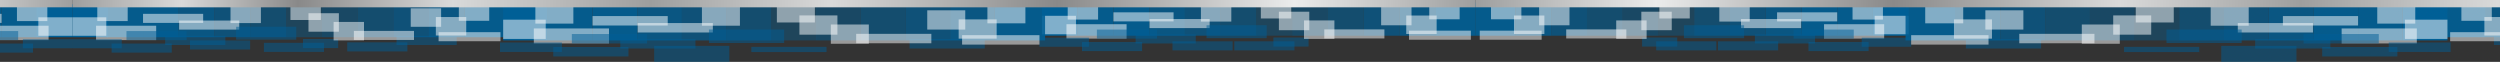 <svg width="3840" height="95" viewBox="0 0 3840 95" fill="none" xmlns="http://www.w3.org/2000/svg">
<rect x="0" y="0" width="3840" height="95" fill="#333333" stroke="none"/>
<g clip-path="url(#clip0_119_1291)">
<g clip-path="url(#clip1_119_1291)">
<path fill-rule="evenodd" clip-rule="evenodd" d="M111 57.171L165.903 57.171V6.353L111 6.353V57.171Z" fill="#005F96"/>
<path fill-rule="evenodd" clip-rule="evenodd" d="M219.699 57.171L164.796 57.171V6.353L219.699 6.353V57.171Z" fill="#005F96" fill-opacity="0.902"/>
<path fill-rule="evenodd" clip-rule="evenodd" d="M329.503 57.171L274.601 57.171V6.353L329.503 6.353V57.171Z" fill="#005F96" fill-opacity="0.8"/>
<path fill-rule="evenodd" clip-rule="evenodd" d="M219.698 57.171L274.601 57.171V6.353L219.698 6.353V57.171Z" fill="#005F96" fill-opacity="0.902"/>
<path fill-rule="evenodd" clip-rule="evenodd" d="M549.116 57.171L494.213 57.171V6.353L549.116 6.353V57.171Z" fill="#005F96" fill-opacity="0.502"/>
<path fill-rule="evenodd" clip-rule="evenodd" d="M439.31 57.171L494.213 57.171V6.353L439.31 6.353V57.171Z" fill="#005F96" fill-opacity="0.4"/>
<path fill-rule="evenodd" clip-rule="evenodd" d="M329.504 57.171L384.407 57.171V6.353L329.504 6.353V57.171Z" fill="#005F96" fill-opacity="0.702"/>
<path fill-rule="evenodd" clip-rule="evenodd" d="M439.31 57.171L384.407 57.171V6.353L439.31 6.353V57.171Z" fill="#005F96" fill-opacity="0.6"/>
<path fill-rule="evenodd" clip-rule="evenodd" d="M549.117 57.171L604.019 57.171V6.353L549.117 6.353V57.171Z" fill="#005F96" fill-opacity="0.6"/>
<path fill-rule="evenodd" clip-rule="evenodd" d="M658.922 57.171L604.019 57.171V6.353L658.922 6.353V57.171Z" fill="#005F96" fill-opacity="0.702"/>
<path fill-rule="evenodd" clip-rule="evenodd" d="M775.617 57.171L713.825 57.171V6.353L775.617 6.353V57.171Z" fill="#005F96" fill-opacity="0.902"/>
<path fill-rule="evenodd" clip-rule="evenodd" d="M658.922 57.171L713.825 57.171V6.353L658.922 6.353V57.171Z" fill="#005F96" fill-opacity="0.8"/>
<path fill-rule="evenodd" clip-rule="evenodd" d="M609.126 69.085L701.476 69.085V55.184L609.126 55.184V69.085Z" fill="#005F96" fill-opacity="0.502"/>
<path fill-rule="evenodd" clip-rule="evenodd" d="M149.44 32.372L196.122 32.372V3.989L149.44 3.989V32.372Z" fill="#FEFEFE" fill-opacity="0.502"/>
<path fill-rule="evenodd" clip-rule="evenodd" d="M147.539 61.623L239.889 61.623V39.516L147.539 39.516V61.623Z" fill="#FEFEFE" fill-opacity="0.502"/>
<path fill-rule="evenodd" clip-rule="evenodd" d="M219.698 35.171L312.048 35.171V21.27L219.698 21.27V35.171Z" fill="#FEFEFE" fill-opacity="0.502"/>
<path fill-rule="evenodd" clip-rule="evenodd" d="M275.124 45.47L367.474 45.47V31.567L275.124 31.567V45.47Z" fill="#FEFEFE" fill-opacity="0.502"/>
<path fill-rule="evenodd" clip-rule="evenodd" d="M111 54.962L163.268 54.962V26.579L111 26.579V54.962Z" fill="#FEFEFE" fill-opacity="0.502"/>
<path fill-rule="evenodd" clip-rule="evenodd" d="M354.065 35.461L400.747 35.461V7.078L354.065 7.078V35.461Z" fill="#FEFEFE" fill-opacity="0.502"/>
<path fill-rule="evenodd" clip-rule="evenodd" d="M446.127 30.699L492.808 30.699V2.316L446.127 2.316V30.699Z" fill="#FEFEFE" fill-opacity="0.502"/>
<path fill-rule="evenodd" clip-rule="evenodd" d="M669.454 54.546L716.135 54.546V26.162L669.454 26.162V54.546Z" fill="#FEFEFE" fill-opacity="0.502"/>
<path fill-rule="evenodd" clip-rule="evenodd" d="M630.873 41.159L677.554 41.159V12.776L630.873 12.776V41.159Z" fill="#FEFEFE" fill-opacity="0.502"/>
<path fill-rule="evenodd" clip-rule="evenodd" d="M704.773 31.955L751.455 31.955V3.573L704.773 3.573V31.955Z" fill="#FEFEFE" fill-opacity="0.502"/>
<path fill-rule="evenodd" clip-rule="evenodd" d="M673.68 63.323L768.728 63.323V49.422L673.68 49.422V63.323Z" fill="#FEFEFE" fill-opacity="0.502"/>
<path fill-rule="evenodd" clip-rule="evenodd" d="M291.847 76.036L384.197 76.036V62.135L291.847 62.135V76.036Z" fill="#005F96" fill-opacity="0.502"/>
<path fill-rule="evenodd" clip-rule="evenodd" d="M194.254 61.623L286.604 61.623V47.721L194.254 47.721V61.623Z" fill="#005F96" fill-opacity="0.502"/>
<path fill-rule="evenodd" clip-rule="evenodd" d="M253.754 69.085L346.104 69.085V55.184L253.754 55.184V69.085Z" fill="#005F96" fill-opacity="0.502"/>
<path fill-rule="evenodd" clip-rule="evenodd" d="M171.432 80.799L263.781 80.799V66.896L171.432 66.896V80.799Z" fill="#005F96" fill-opacity="0.502"/>
<path fill-rule="evenodd" clip-rule="evenodd" d="M111 74.106L187.006 74.106V60.203L111 60.203V74.106Z" fill="#005F96" fill-opacity="0.502"/>
<path fill-rule="evenodd" clip-rule="evenodd" d="M533.396 78.982L625.746 78.982V65.079L533.396 65.079V78.982Z" fill="#005F96" fill-opacity="0.502"/>
<path fill-rule="evenodd" clip-rule="evenodd" d="M405.356 79.672L497.706 79.672V65.771L405.356 65.771V79.672Z" fill="#005F96" fill-opacity="0.502"/>
<path fill-rule="evenodd" clip-rule="evenodd" d="M465.401 73.815H519.387V59.914L465.401 59.914V73.815Z" fill="#005F96" fill-opacity="0.502"/>
<path fill-rule="evenodd" clip-rule="evenodd" d="M512.415 62.076L559.096 62.076V33.692L512.415 33.692V62.076Z" fill="#FEFEFE" fill-opacity="0.502"/>
<path fill-rule="evenodd" clip-rule="evenodd" d="M473.836 48.689L520.517 48.689V20.305L473.836 20.305V48.689Z" fill="#FEFEFE" fill-opacity="0.502"/>
<path fill-rule="evenodd" clip-rule="evenodd" d="M543.553 61.365L635.903 61.365V47.464L543.553 47.464V61.365Z" fill="#FEFEFE" fill-opacity="0.502"/>
<path fill-rule="evenodd" clip-rule="evenodd" d="M362.702 60.929L455.052 60.929V41.087L362.702 41.087V60.929Z" fill="#005F96" fill-opacity="0.502"/>
<path fill-rule="evenodd" clip-rule="evenodd" d="M1600.44 54.855L1655.34 54.855V4.037L1600.44 4.037V54.855Z" fill="#005F96"/>
<path fill-rule="evenodd" clip-rule="evenodd" d="M1710.24 54.855L1655.34 54.855V4.037L1710.24 4.037V54.855Z" fill="#005F96" fill-opacity="0.902"/>
<path fill-rule="evenodd" clip-rule="evenodd" d="M1820.05 54.855L1765.14 54.855V4.037L1820.05 4.037V54.855Z" fill="#005F96" fill-opacity="0.8"/>
<path fill-rule="evenodd" clip-rule="evenodd" d="M1710.24 54.855L1765.14 54.855V4.037L1710.24 4.037V54.855Z" fill="#005F96" fill-opacity="0.902"/>
<path fill-rule="evenodd" clip-rule="evenodd" d="M2039.66 54.855L1984.76 54.855V4.037L2039.66 4.037V54.855Z" fill="#005F96" fill-opacity="0.502"/>
<path fill-rule="evenodd" clip-rule="evenodd" d="M1929.85 54.855L1984.76 54.855V4.037L1929.85 4.037V54.855Z" fill="#005F96" fill-opacity="0.4"/>
<path fill-rule="evenodd" clip-rule="evenodd" d="M1820.05 54.855L1874.95 54.855V4.037L1820.05 4.037V54.855Z" fill="#005F96" fill-opacity="0.702"/>
<path fill-rule="evenodd" clip-rule="evenodd" d="M1929.85 54.855L1874.95 54.855V4.037L1929.85 4.037V54.855Z" fill="#005F96" fill-opacity="0.6"/>
<path fill-rule="evenodd" clip-rule="evenodd" d="M2039.66 54.855L2094.56 54.855V4.037L2039.66 4.037V54.855Z" fill="#005F96" fill-opacity="0.6"/>
<path fill-rule="evenodd" clip-rule="evenodd" d="M2149.46 54.855L2094.56 54.855V4.037L2149.46 4.037V54.855Z" fill="#005F96" fill-opacity="0.702"/>
<path fill-rule="evenodd" clip-rule="evenodd" d="M2266.16 54.855L2204.37 54.855V4.037L2266.16 4.037V54.855Z" fill="#005F96" fill-opacity="0.902"/>
<path fill-rule="evenodd" clip-rule="evenodd" d="M2149.46 54.855L2204.37 54.855V4.037L2149.46 4.037V54.855Z" fill="#005F96" fill-opacity="0.8"/>
<path fill-rule="evenodd" clip-rule="evenodd" d="M1639.98 30.056L1686.66 30.056V1.673L1639.98 1.673V30.056Z" fill="#FEFEFE" fill-opacity="0.502"/>
<path fill-rule="evenodd" clip-rule="evenodd" d="M1638.08 59.307L1730.43 59.307V37.2L1638.08 37.2V59.307Z" fill="#FEFEFE" fill-opacity="0.502"/>
<path fill-rule="evenodd" clip-rule="evenodd" d="M1710.24 32.855L1802.59 32.855V18.954L1710.24 18.954V32.855Z" fill="#FEFEFE" fill-opacity="0.502"/>
<path fill-rule="evenodd" clip-rule="evenodd" d="M1765.67 43.154L1858.02 43.154V29.252L1765.67 29.252V43.154Z" fill="#FEFEFE" fill-opacity="0.502"/>
<path fill-rule="evenodd" clip-rule="evenodd" d="M1600.44 52.647L1652.7 52.647V24.263L1600.44 24.263V52.647Z" fill="#FEFEFE" fill-opacity="0.502"/>
<path fill-rule="evenodd" clip-rule="evenodd" d="M1844.61 33.145L1891.29 33.145V4.762L1844.61 4.762V33.145Z" fill="#FEFEFE" fill-opacity="0.502"/>
<path fill-rule="evenodd" clip-rule="evenodd" d="M1936.67 28.383L1983.35 28.383V-7.53371e-05L1936.67 -7.53371e-05V28.383Z" fill="#FEFEFE" fill-opacity="0.502"/>
<path fill-rule="evenodd" clip-rule="evenodd" d="M2160 52.23L2206.68 52.23V23.847L2160 23.847V52.23Z" fill="#FEFEFE" fill-opacity="0.502"/>
<path fill-rule="evenodd" clip-rule="evenodd" d="M2121.42 38.843L2168.1 38.843V10.46L2121.42 10.46V38.843Z" fill="#FEFEFE" fill-opacity="0.502"/>
<path fill-rule="evenodd" clip-rule="evenodd" d="M2195.32 29.64L2242 29.64V1.257L2195.32 1.257V29.64Z" fill="#FEFEFE" fill-opacity="0.502"/>
<path fill-rule="evenodd" clip-rule="evenodd" d="M2164.22 61.007L2259.27 61.007V47.106L2164.22 47.106V61.007Z" fill="#FEFEFE" fill-opacity="0.502"/>
<path fill-rule="evenodd" clip-rule="evenodd" d="M1800.96 77.364L1893.31 77.364V63.462L1800.96 63.462V77.364Z" fill="#005F96" fill-opacity="0.502"/>
<path fill-rule="evenodd" clip-rule="evenodd" d="M1684.8 59.307L1777.15 59.307V45.405L1684.8 45.405V59.307Z" fill="#005F96" fill-opacity="0.502"/>
<path fill-rule="evenodd" clip-rule="evenodd" d="M1744.3 66.769L1836.65 66.769V52.867L1744.3 52.867V66.769Z" fill="#005F96" fill-opacity="0.502"/>
<path fill-rule="evenodd" clip-rule="evenodd" d="M1661.97 78.484L1754.32 78.484V64.581L1661.97 64.581V78.484Z" fill="#005F96" fill-opacity="0.502"/>
<path fill-rule="evenodd" clip-rule="evenodd" d="M1596.54 71.79L1672.55 71.79V57.888L1596.54 57.888V71.79Z" fill="#005F96" fill-opacity="0.502"/>
<path fill-rule="evenodd" clip-rule="evenodd" d="M1895.9 77.357L1988.25 77.357V63.455L1895.9 63.455V77.357Z" fill="#005F96" fill-opacity="0.502"/>
<path fill-rule="evenodd" clip-rule="evenodd" d="M1955.94 71.499H2009.93V57.598L1955.94 57.598V71.499Z" fill="#005F96" fill-opacity="0.502"/>
<path fill-rule="evenodd" clip-rule="evenodd" d="M2002.96 59.76L2049.64 59.76V31.376L2002.96 31.376V59.76Z" fill="#FEFEFE" fill-opacity="0.502"/>
<path fill-rule="evenodd" clip-rule="evenodd" d="M1964.38 46.373L2011.06 46.373V17.989L1964.38 17.989V46.373Z" fill="#FEFEFE" fill-opacity="0.502"/>
<path fill-rule="evenodd" clip-rule="evenodd" d="M2034.1 59.049L2126.45 59.049V45.148L2034.1 45.148V59.049Z" fill="#FEFEFE" fill-opacity="0.502"/>
<path fill-rule="evenodd" clip-rule="evenodd" d="M1853.24 58.614L1945.59 58.614V38.772L1853.24 38.772V58.614Z" fill="#005F96" fill-opacity="0.502"/>
<path fill-rule="evenodd" clip-rule="evenodd" d="M772.873 62.097L841.519 62.097V9.148L772.873 9.148V62.097Z" fill="#005F96"/>
<path fill-rule="evenodd" clip-rule="evenodd" d="M910.165 62.097L841.519 62.097V9.148L910.165 9.148V62.097Z" fill="#005F96" fill-opacity="0.902"/>
<path fill-rule="evenodd" clip-rule="evenodd" d="M1047.46 62.097L978.811 62.097V9.148L1047.46 9.148V62.097Z" fill="#005F96" fill-opacity="0.8"/>
<path fill-rule="evenodd" clip-rule="evenodd" d="M910.165 62.097L978.811 62.097V9.148L910.165 9.148V62.097Z" fill="#005F96" fill-opacity="0.902"/>
<path fill-rule="evenodd" clip-rule="evenodd" d="M1322.04 62.097L1253.39 62.097V9.148L1322.04 9.148V62.097Z" fill="#005F96" fill-opacity="0.502"/>
<path fill-rule="evenodd" clip-rule="evenodd" d="M1184.75 62.097L1253.39 62.097V9.148L1184.75 9.148V62.097Z" fill="#005F96" fill-opacity="0.4"/>
<path fill-rule="evenodd" clip-rule="evenodd" d="M1047.46 62.097L1116.1 62.097V9.148L1047.46 9.148V62.097Z" fill="#005F96" fill-opacity="0.702"/>
<path fill-rule="evenodd" clip-rule="evenodd" d="M1184.75 62.097L1116.1 62.097V9.148L1184.75 9.148V62.097Z" fill="#005F96" fill-opacity="0.6"/>
<path fill-rule="evenodd" clip-rule="evenodd" d="M1322.04 62.097L1390.68 62.097V9.148L1322.04 9.148V62.097Z" fill="#005F96" fill-opacity="0.6"/>
<path fill-rule="evenodd" clip-rule="evenodd" d="M1459.33 62.097L1390.68 62.097V9.148L1459.33 9.148V62.097Z" fill="#005F96" fill-opacity="0.702"/>
<path fill-rule="evenodd" clip-rule="evenodd" d="M1605.23 62.097L1527.97 62.097V9.148L1605.23 9.148V62.097Z" fill="#005F96" fill-opacity="0.902"/>
<path fill-rule="evenodd" clip-rule="evenodd" d="M1459.33 62.097L1527.97 62.097V9.148L1459.33 9.148V62.097Z" fill="#005F96" fill-opacity="0.8"/>
<path fill-rule="evenodd" clip-rule="evenodd" d="M1397.07 74.511L1512.53 74.511V60.026L1397.07 60.026V74.511Z" fill="#005F96" fill-opacity="0.502"/>
<path fill-rule="evenodd" clip-rule="evenodd" d="M822.321 36.258L880.686 36.258V6.684L822.321 6.684V36.258Z" fill="#FEFEFE" fill-opacity="0.502"/>
<path fill-rule="evenodd" clip-rule="evenodd" d="M819.942 66.735L935.408 66.735V43.702L819.942 43.702V66.735Z" fill="#FEFEFE" fill-opacity="0.502"/>
<path fill-rule="evenodd" clip-rule="evenodd" d="M910.165 39.175L1025.63 39.175V24.689L910.165 24.689V39.175Z" fill="#FEFEFE" fill-opacity="0.502"/>
<path fill-rule="evenodd" clip-rule="evenodd" d="M979.464 49.905L1094.93 49.905V35.419L979.464 35.419V49.905Z" fill="#FEFEFE" fill-opacity="0.502"/>
<path fill-rule="evenodd" clip-rule="evenodd" d="M772.873 59.795L838.224 59.795V30.221L772.873 30.221V59.795Z" fill="#FEFEFE" fill-opacity="0.502"/>
<path fill-rule="evenodd" clip-rule="evenodd" d="M1078.16 39.476L1136.53 39.476V9.902L1078.16 9.902V39.476Z" fill="#FEFEFE" fill-opacity="0.502"/>
<path fill-rule="evenodd" clip-rule="evenodd" d="M1193.27 34.514L1251.64 34.514V4.94L1193.27 4.94V34.514Z" fill="#FEFEFE" fill-opacity="0.502"/>
<path fill-rule="evenodd" clip-rule="evenodd" d="M1472.5 59.361L1530.86 59.361V29.788L1472.5 29.788V59.361Z" fill="#FEFEFE" fill-opacity="0.502"/>
<path fill-rule="evenodd" clip-rule="evenodd" d="M1424.26 45.413L1482.63 45.413V15.84L1424.26 15.84V45.413Z" fill="#FEFEFE" fill-opacity="0.502"/>
<path fill-rule="evenodd" clip-rule="evenodd" d="M1516.66 35.824L1575.02 35.824V6.251L1516.66 6.251V35.824Z" fill="#FEFEFE" fill-opacity="0.502"/>
<path fill-rule="evenodd" clip-rule="evenodd" d="M1477.78 68.507L1596.62 68.507V54.021L1477.78 54.021V68.507Z" fill="#FEFEFE" fill-opacity="0.502"/>
<path fill-rule="evenodd" clip-rule="evenodd" d="M878.351 66.735L993.816 66.735V52.25L878.351 52.25V66.735Z" fill="#005F96" fill-opacity="0.502"/>
<path fill-rule="evenodd" clip-rule="evenodd" d="M952.744 74.511L1068.21 74.511V60.026L952.744 60.026V74.511Z" fill="#005F96" fill-opacity="0.502"/>
<path fill-rule="evenodd" clip-rule="evenodd" d="M849.815 86.716L965.281 86.716V72.231L849.815 72.231V86.716Z" fill="#005F96" fill-opacity="0.502"/>
<path fill-rule="evenodd" clip-rule="evenodd" d="M768.007 79.741L863.037 79.741V65.256L768.007 65.256V79.741Z" fill="#005F96" fill-opacity="0.502"/>
<path fill-rule="evenodd" clip-rule="evenodd" d="M1276.15 67.207L1334.52 67.207V37.634L1276.15 37.634V67.207Z" fill="#FEFEFE" fill-opacity="0.502"/>
<path fill-rule="evenodd" clip-rule="evenodd" d="M1227.91 53.258L1286.28 53.258V23.685L1227.91 23.685V53.258Z" fill="#FEFEFE" fill-opacity="0.502"/>
<path fill-rule="evenodd" clip-rule="evenodd" d="M1315.08 66.467L1430.55 66.467V51.983L1315.08 51.983V66.467Z" fill="#FEFEFE" fill-opacity="0.502"/>
<path fill-rule="evenodd" clip-rule="evenodd" d="M1088.96 66.013L1204.43 66.013V45.338L1088.96 45.338V66.013Z" fill="#005F96" fill-opacity="0.502"/>
<path fill-rule="evenodd" clip-rule="evenodd" d="M2266.14 11.235L111 11.235V0L2266.14 0V11.235Z" fill="url(#paint0_linear_119_1291)"/>
<path fill-rule="evenodd" clip-rule="evenodd" d="M1004.82 95L1120.28 95V70.438L1004.82 70.438V95Z" fill="#005F96" fill-opacity="0.502"/>
<path fill-rule="evenodd" clip-rule="evenodd" d="M1154.1 79.952L1269.56 79.952V71.994L1154.1 71.994V79.952Z" fill="#005F96" fill-opacity="0.502"/>
</g>
<path fill-rule="evenodd" clip-rule="evenodd" d="M111.159 57.171L56.256 57.171L56.256 6.353L111.159 6.353V57.171Z" fill="#005F96"/>
<path fill-rule="evenodd" clip-rule="evenodd" d="M2.461 57.171L57.363 57.171L57.363 6.353L2.461 6.353L2.461 57.171Z" fill="#005F96" fill-opacity="0.902"/>
<path fill-rule="evenodd" clip-rule="evenodd" d="M2.461 57.171L-52.442 57.171L-52.442 6.353L2.461 6.353L2.461 57.171Z" fill="#005F96" fill-opacity="0.902"/>
<path fill-rule="evenodd" clip-rule="evenodd" d="M72.719 32.383L26.038 32.383V4L72.719 4V32.383Z" fill="#FEFEFE" fill-opacity="0.502"/>
<path fill-rule="evenodd" clip-rule="evenodd" d="M74.62 61.623L-17.73 61.623V39.516L74.62 39.516V61.623Z" fill="#FEFEFE" fill-opacity="0.502"/>
<path fill-rule="evenodd" clip-rule="evenodd" d="M2.461 35.171L-89.889 35.171V21.27L2.461 21.27L2.461 35.171Z" fill="#FEFEFE" fill-opacity="0.502"/>
<path fill-rule="evenodd" clip-rule="evenodd" d="M111.159 54.962L58.891 54.962V26.579L111.159 26.579V54.962Z" fill="#FEFEFE" fill-opacity="0.502"/>
<path fill-rule="evenodd" clip-rule="evenodd" d="M27.905 61.623L-64.445 61.623V47.721L27.905 47.721V61.623Z" fill="#005F96" fill-opacity="0.502"/>
<path fill-rule="evenodd" clip-rule="evenodd" d="M50.727 80.799L-41.622 80.799V66.896L50.727 66.896V80.799Z" fill="#005F96" fill-opacity="0.502"/>
<path fill-rule="evenodd" clip-rule="evenodd" d="M111.159 74.106L35.153 74.106V60.203L111.159 60.203V74.106Z" fill="#005F96" fill-opacity="0.502"/>
<path fill-rule="evenodd" clip-rule="evenodd" d="M-2043.98 11.235L111.159 11.235V0L-2043.98 0V11.235Z" fill="url(#paint1_linear_119_1291)"/>
<path fill-rule="evenodd" clip-rule="evenodd" d="M3756.54 57.171L3818.34 57.171V6.353L3756.54 6.353V57.171Z" fill="#005F96" fill-opacity="0.902"/>
<path fill-rule="evenodd" clip-rule="evenodd" d="M3873.24 57.171L3818.34 57.171V6.353L3873.24 6.353V57.171Z" fill="#005F96" fill-opacity="0.8"/>
<path fill-rule="evenodd" clip-rule="evenodd" d="M3923.03 69.085L3830.68 69.085V55.184L3923.03 55.184V69.085Z" fill="#005F96" fill-opacity="0.502"/>
<path fill-rule="evenodd" clip-rule="evenodd" d="M3862.71 54.546L3816.02 54.546V26.162L3862.71 26.162V54.546Z" fill="#FEFEFE" fill-opacity="0.502"/>
<path fill-rule="evenodd" clip-rule="evenodd" d="M3827.39 31.955L3780.7 31.955V3.573L3827.39 3.573V31.955Z" fill="#FEFEFE" fill-opacity="0.502"/>
<path fill-rule="evenodd" clip-rule="evenodd" d="M3858.48 63.323L3763.43 63.323V49.422L3858.48 49.422V63.323Z" fill="#FEFEFE" fill-opacity="0.502"/>
<path fill-rule="evenodd" clip-rule="evenodd" d="M2931.72 54.855L2876.82 54.855V4.037L2931.72 4.037V54.855Z" fill="#005F96"/>
<path fill-rule="evenodd" clip-rule="evenodd" d="M2821.92 54.855L2876.82 54.855V4.037L2821.92 4.037V54.855Z" fill="#005F96" fill-opacity="0.902"/>
<path fill-rule="evenodd" clip-rule="evenodd" d="M2712.11 54.855L2767.02 54.855V4.037L2712.11 4.037V54.855Z" fill="#005F96" fill-opacity="0.8"/>
<path fill-rule="evenodd" clip-rule="evenodd" d="M2821.92 54.855L2767.02 54.855V4.037L2821.92 4.037V54.855Z" fill="#005F96" fill-opacity="0.902"/>
<path fill-rule="evenodd" clip-rule="evenodd" d="M2492.5 54.855L2547.4 54.855V4.037L2492.5 4.037V54.855Z" fill="#005F96" fill-opacity="0.502"/>
<path fill-rule="evenodd" clip-rule="evenodd" d="M2602.31 54.855L2547.4 54.855V4.037L2602.31 4.037V54.855Z" fill="#005F96" fill-opacity="0.4"/>
<path fill-rule="evenodd" clip-rule="evenodd" d="M2712.11 54.855L2657.21 54.855V4.037L2712.11 4.037V54.855Z" fill="#005F96" fill-opacity="0.702"/>
<path fill-rule="evenodd" clip-rule="evenodd" d="M2602.31 54.855L2657.21 54.855V4.037L2602.31 4.037V54.855Z" fill="#005F96" fill-opacity="0.6"/>
<path fill-rule="evenodd" clip-rule="evenodd" d="M2492.5 54.855L2437.6 54.855V4.037L2492.5 4.037V54.855Z" fill="#005F96" fill-opacity="0.6"/>
<path fill-rule="evenodd" clip-rule="evenodd" d="M2382.7 54.855L2437.6 54.855V4.037L2382.7 4.037V54.855Z" fill="#005F96" fill-opacity="0.702"/>
<path fill-rule="evenodd" clip-rule="evenodd" d="M2266 54.855L2327.79 54.855V4.037L2266 4.037V54.855Z" fill="#005F96" fill-opacity="0.902"/>
<path fill-rule="evenodd" clip-rule="evenodd" d="M2382.7 54.855L2327.79 54.855V4.037L2382.7 4.037V54.855Z" fill="#005F96" fill-opacity="0.8"/>
<path fill-rule="evenodd" clip-rule="evenodd" d="M2892.18 30.056L2845.5 30.056V1.673L2892.18 1.673V30.056Z" fill="#FEFEFE" fill-opacity="0.502"/>
<path fill-rule="evenodd" clip-rule="evenodd" d="M2894.08 59.307L2801.73 59.307V37.2L2894.08 37.2V59.307Z" fill="#FEFEFE" fill-opacity="0.502"/>
<path fill-rule="evenodd" clip-rule="evenodd" d="M2821.92 32.855L2729.57 32.855V18.954L2821.92 18.954V32.855Z" fill="#FEFEFE" fill-opacity="0.502"/>
<path fill-rule="evenodd" clip-rule="evenodd" d="M2766.49 43.154L2674.14 43.154V29.252L2766.49 29.252V43.154Z" fill="#FEFEFE" fill-opacity="0.502"/>
<path fill-rule="evenodd" clip-rule="evenodd" d="M2931.72 52.647L2879.46 52.647V24.263L2931.72 24.263V52.647Z" fill="#FEFEFE" fill-opacity="0.502"/>
<path fill-rule="evenodd" clip-rule="evenodd" d="M2687.55 33.145L2640.87 33.145V4.762L2687.55 4.762V33.145Z" fill="#FEFEFE" fill-opacity="0.502"/>
<path fill-rule="evenodd" clip-rule="evenodd" d="M2595.49 28.383L2548.81 28.383V-7.53371e-05L2595.49 -7.53371e-05V28.383Z" fill="#FEFEFE" fill-opacity="0.502"/>
<path fill-rule="evenodd" clip-rule="evenodd" d="M2372.16 52.23L2325.48 52.23V23.847L2372.16 23.847V52.23Z" fill="#FEFEFE" fill-opacity="0.502"/>
<path fill-rule="evenodd" clip-rule="evenodd" d="M2410.74 38.843L2364.06 38.843V10.46L2410.74 10.46V38.843Z" fill="#FEFEFE" fill-opacity="0.502"/>
<path fill-rule="evenodd" clip-rule="evenodd" d="M2336.84 29.64L2290.16 29.64V1.257L2336.84 1.257V29.64Z" fill="#FEFEFE" fill-opacity="0.502"/>
<path fill-rule="evenodd" clip-rule="evenodd" d="M2367.94 61.007L2272.89 61.007V47.106L2367.94 47.106V61.007Z" fill="#FEFEFE" fill-opacity="0.502"/>
<path fill-rule="evenodd" clip-rule="evenodd" d="M2731.2 77.364L2638.85 77.364V63.462L2731.2 63.462V77.364Z" fill="#005F96" fill-opacity="0.502"/>
<path fill-rule="evenodd" clip-rule="evenodd" d="M2847.36 59.307L2755.01 59.307V45.405L2847.36 45.405V59.307Z" fill="#005F96" fill-opacity="0.502"/>
<path fill-rule="evenodd" clip-rule="evenodd" d="M2787.86 66.769L2695.51 66.769V52.867L2787.86 52.867V66.769Z" fill="#005F96" fill-opacity="0.502"/>
<path fill-rule="evenodd" clip-rule="evenodd" d="M2870.19 78.484L2777.84 78.484V64.581L2870.19 64.581V78.484Z" fill="#005F96" fill-opacity="0.502"/>
<path fill-rule="evenodd" clip-rule="evenodd" d="M2935.62 71.79L2859.61 71.79V57.888L2935.62 57.888V71.79Z" fill="#005F96" fill-opacity="0.502"/>
<path fill-rule="evenodd" clip-rule="evenodd" d="M2636.26 77.357L2543.91 77.357V63.455L2636.26 63.455V77.357Z" fill="#005F96" fill-opacity="0.502"/>
<path fill-rule="evenodd" clip-rule="evenodd" d="M2576.22 71.499H2522.23V57.598L2576.22 57.598V71.499Z" fill="#005F96" fill-opacity="0.502"/>
<path fill-rule="evenodd" clip-rule="evenodd" d="M2529.2 59.76L2482.52 59.76V31.376L2529.2 31.376V59.76Z" fill="#FEFEFE" fill-opacity="0.502"/>
<path fill-rule="evenodd" clip-rule="evenodd" d="M2567.78 46.373L2521.1 46.373V17.989L2567.78 17.989V46.373Z" fill="#FEFEFE" fill-opacity="0.502"/>
<path fill-rule="evenodd" clip-rule="evenodd" d="M2498.06 59.049L2405.71 59.049V45.148L2498.06 45.148V59.049Z" fill="#FEFEFE" fill-opacity="0.502"/>
<path fill-rule="evenodd" clip-rule="evenodd" d="M2678.92 58.614L2586.57 58.614V38.772L2678.92 38.772V58.614Z" fill="#005F96" fill-opacity="0.502"/>
<path fill-rule="evenodd" clip-rule="evenodd" d="M3759.29 62.097L3690.64 62.097V9.148L3759.29 9.148V62.097Z" fill="#005F96"/>
<path fill-rule="evenodd" clip-rule="evenodd" d="M3622 62.097L3690.64 62.097V9.148L3622 9.148V62.097Z" fill="#005F96" fill-opacity="0.902"/>
<path fill-rule="evenodd" clip-rule="evenodd" d="M3484.7 62.097L3553.35 62.097V9.148L3484.7 9.148V62.097Z" fill="#005F96" fill-opacity="0.8"/>
<path fill-rule="evenodd" clip-rule="evenodd" d="M3622 62.097L3553.35 62.097V9.148L3622 9.148V62.097Z" fill="#005F96" fill-opacity="0.902"/>
<path fill-rule="evenodd" clip-rule="evenodd" d="M3210.12 62.097L3278.77 62.097V9.148L3210.12 9.148V62.097Z" fill="#005F96" fill-opacity="0.502"/>
<path fill-rule="evenodd" clip-rule="evenodd" d="M3347.41 62.097L3278.77 62.097V9.148L3347.41 9.148V62.097Z" fill="#005F96" fill-opacity="0.4"/>
<path fill-rule="evenodd" clip-rule="evenodd" d="M3484.7 62.097L3416.06 62.097V9.148L3484.7 9.148V62.097Z" fill="#005F96" fill-opacity="0.702"/>
<path fill-rule="evenodd" clip-rule="evenodd" d="M3347.41 62.097L3416.06 62.097V9.148L3347.41 9.148V62.097Z" fill="#005F96" fill-opacity="0.6"/>
<path fill-rule="evenodd" clip-rule="evenodd" d="M3210.12 62.097L3141.48 62.097V9.148L3210.12 9.148V62.097Z" fill="#005F96" fill-opacity="0.6"/>
<path fill-rule="evenodd" clip-rule="evenodd" d="M3072.83 62.097L3141.48 62.097V9.148L3072.83 9.148V62.097Z" fill="#005F96" fill-opacity="0.702"/>
<path fill-rule="evenodd" clip-rule="evenodd" d="M2926.93 62.097L3004.19 62.097V9.148L2926.93 9.148V62.097Z" fill="#005F96" fill-opacity="0.902"/>
<path fill-rule="evenodd" clip-rule="evenodd" d="M3072.83 62.097L3004.19 62.097V9.148L3072.83 9.148V62.097Z" fill="#005F96" fill-opacity="0.8"/>
<path fill-rule="evenodd" clip-rule="evenodd" d="M3135.09 74.511L3019.63 74.511V60.026L3135.09 60.026V74.511Z" fill="#005F96" fill-opacity="0.502"/>
<path fill-rule="evenodd" clip-rule="evenodd" d="M3709.84 36.258L3651.47 36.258V6.684L3709.84 6.684V36.258Z" fill="#FEFEFE" fill-opacity="0.502"/>
<path fill-rule="evenodd" clip-rule="evenodd" d="M3712.22 66.735L3596.75 66.735V43.702L3712.22 43.702V66.735Z" fill="#FEFEFE" fill-opacity="0.502"/>
<path fill-rule="evenodd" clip-rule="evenodd" d="M3622 39.175L3506.53 39.175V24.689L3622 24.689V39.175Z" fill="#FEFEFE" fill-opacity="0.502"/>
<path fill-rule="evenodd" clip-rule="evenodd" d="M3552.7 49.905L3437.23 49.905V35.419L3552.7 35.419V49.905Z" fill="#FEFEFE" fill-opacity="0.502"/>
<path fill-rule="evenodd" clip-rule="evenodd" d="M3759.29 59.795L3693.94 59.795V30.221L3759.29 30.221V59.795Z" fill="#FEFEFE" fill-opacity="0.502"/>
<path fill-rule="evenodd" clip-rule="evenodd" d="M3454 39.476L3395.63 39.476V9.902L3454 9.902V39.476Z" fill="#FEFEFE" fill-opacity="0.502"/>
<path fill-rule="evenodd" clip-rule="evenodd" d="M3338.89 34.514L3280.52 34.514V4.94L3338.89 4.94V34.514Z" fill="#FEFEFE" fill-opacity="0.502"/>
<path fill-rule="evenodd" clip-rule="evenodd" d="M3059.66 59.361L3001.3 59.361V29.788L3059.66 29.788V59.361Z" fill="#FEFEFE" fill-opacity="0.502"/>
<path fill-rule="evenodd" clip-rule="evenodd" d="M3107.9 45.413L3049.53 45.413V15.84L3107.9 15.84V45.413Z" fill="#FEFEFE" fill-opacity="0.502"/>
<path fill-rule="evenodd" clip-rule="evenodd" d="M3015.5 35.824L2957.14 35.824V6.251L3015.5 6.251V35.824Z" fill="#FEFEFE" fill-opacity="0.502"/>
<path fill-rule="evenodd" clip-rule="evenodd" d="M3054.38 68.507L2935.54 68.507V54.021L3054.38 54.021V68.507Z" fill="#FEFEFE" fill-opacity="0.502"/>
<path fill-rule="evenodd" clip-rule="evenodd" d="M3653.81 66.735L3538.34 66.735V52.25L3653.81 52.25V66.735Z" fill="#005F96" fill-opacity="0.502"/>
<path fill-rule="evenodd" clip-rule="evenodd" d="M3579.42 74.511L3463.95 74.511V60.026L3579.42 60.026V74.511Z" fill="#005F96" fill-opacity="0.502"/>
<path fill-rule="evenodd" clip-rule="evenodd" d="M3682.34 86.716L3566.88 86.716V72.231L3682.34 72.231V86.716Z" fill="#005F96" fill-opacity="0.502"/>
<path fill-rule="evenodd" clip-rule="evenodd" d="M3764.15 79.741L3669.12 79.741V65.256L3764.15 65.256V79.741Z" fill="#005F96" fill-opacity="0.502"/>
<path fill-rule="evenodd" clip-rule="evenodd" d="M3256.01 67.207L3197.64 67.207V37.634L3256.01 37.634V67.207Z" fill="#FEFEFE" fill-opacity="0.502"/>
<path fill-rule="evenodd" clip-rule="evenodd" d="M3304.25 53.258L3245.88 53.258V23.685L3304.25 23.685V53.258Z" fill="#FEFEFE" fill-opacity="0.502"/>
<path fill-rule="evenodd" clip-rule="evenodd" d="M3217.08 66.467L3101.61 66.467V51.983L3217.08 51.983V66.467Z" fill="#FEFEFE" fill-opacity="0.502"/>
<path fill-rule="evenodd" clip-rule="evenodd" d="M3443.2 66.013L3327.73 66.013V45.338L3443.2 45.338V66.013Z" fill="#005F96" fill-opacity="0.502"/>
<path fill-rule="evenodd" clip-rule="evenodd" d="M2266 11.235L4421.14 11.235V0L2266 0V11.235Z" fill="url(#paint2_linear_119_1291)"/>
<path fill-rule="evenodd" clip-rule="evenodd" d="M3527.34 95L3411.88 95V70.438L3527.34 70.438V95Z" fill="#005F96" fill-opacity="0.502"/>
<path fill-rule="evenodd" clip-rule="evenodd" d="M3378.06 79.952L3262.6 79.952V71.994L3378.06 71.994V79.952Z" fill="#005F96" fill-opacity="0.502"/>
</g>
<defs>
<linearGradient id="paint0_linear_119_1291" x1="111.001" y1="5.617" x2="2266.14" y2="5.617" gradientUnits="userSpaceOnUse">
<stop stop-color="#9D9E9E"/>
<stop offset="0.078" stop-color="#D9DADA"/>
<stop offset="0.161" stop-color="#898989"/>
<stop offset="0.271" stop-color="#D9DADA"/>
<stop offset="0.412" stop-color="#9D9E9E"/>
<stop offset="0.541" stop-color="#D9DADA"/>
<stop offset="0.702" stop-color="#898989"/>
<stop offset="0.871" stop-color="#EBECEC"/>
<stop offset="1" stop-color="#9D9E9E"/>
</linearGradient>
<linearGradient id="paint1_linear_119_1291" x1="111.158" y1="5.617" x2="-2043.98" y2="5.617" gradientUnits="userSpaceOnUse">
<stop stop-color="#9D9E9E"/>
<stop offset="0.078" stop-color="#D9DADA"/>
<stop offset="0.161" stop-color="#898989"/>
<stop offset="0.271" stop-color="#D9DADA"/>
<stop offset="0.412" stop-color="#9D9E9E"/>
<stop offset="0.541" stop-color="#D9DADA"/>
<stop offset="0.702" stop-color="#898989"/>
<stop offset="0.871" stop-color="#EBECEC"/>
<stop offset="1" stop-color="#9D9E9E"/>
</linearGradient>
<linearGradient id="paint2_linear_119_1291" x1="4421.14" y1="5.617" x2="2266" y2="5.617" gradientUnits="userSpaceOnUse">
<stop stop-color="#9D9E9E"/>
<stop offset="0.078" stop-color="#D9DADA"/>
<stop offset="0.161" stop-color="#898989"/>
<stop offset="0.271" stop-color="#D9DADA"/>
<stop offset="0.412" stop-color="#9D9E9E"/>
<stop offset="0.541" stop-color="#D9DADA"/>
<stop offset="0.702" stop-color="#898989"/>
<stop offset="0.871" stop-color="#EBECEC"/>
<stop offset="1" stop-color="#9D9E9E"/>
</linearGradient>
<clipPath id="clip0_119_1291">
<rect width="3840" height="95" fill="white"/>
</clipPath>
<clipPath id="clip1_119_1291">
<rect width="2160.16" height="95" fill="white" transform="translate(106)"/>
</clipPath>
</defs>
</svg>

